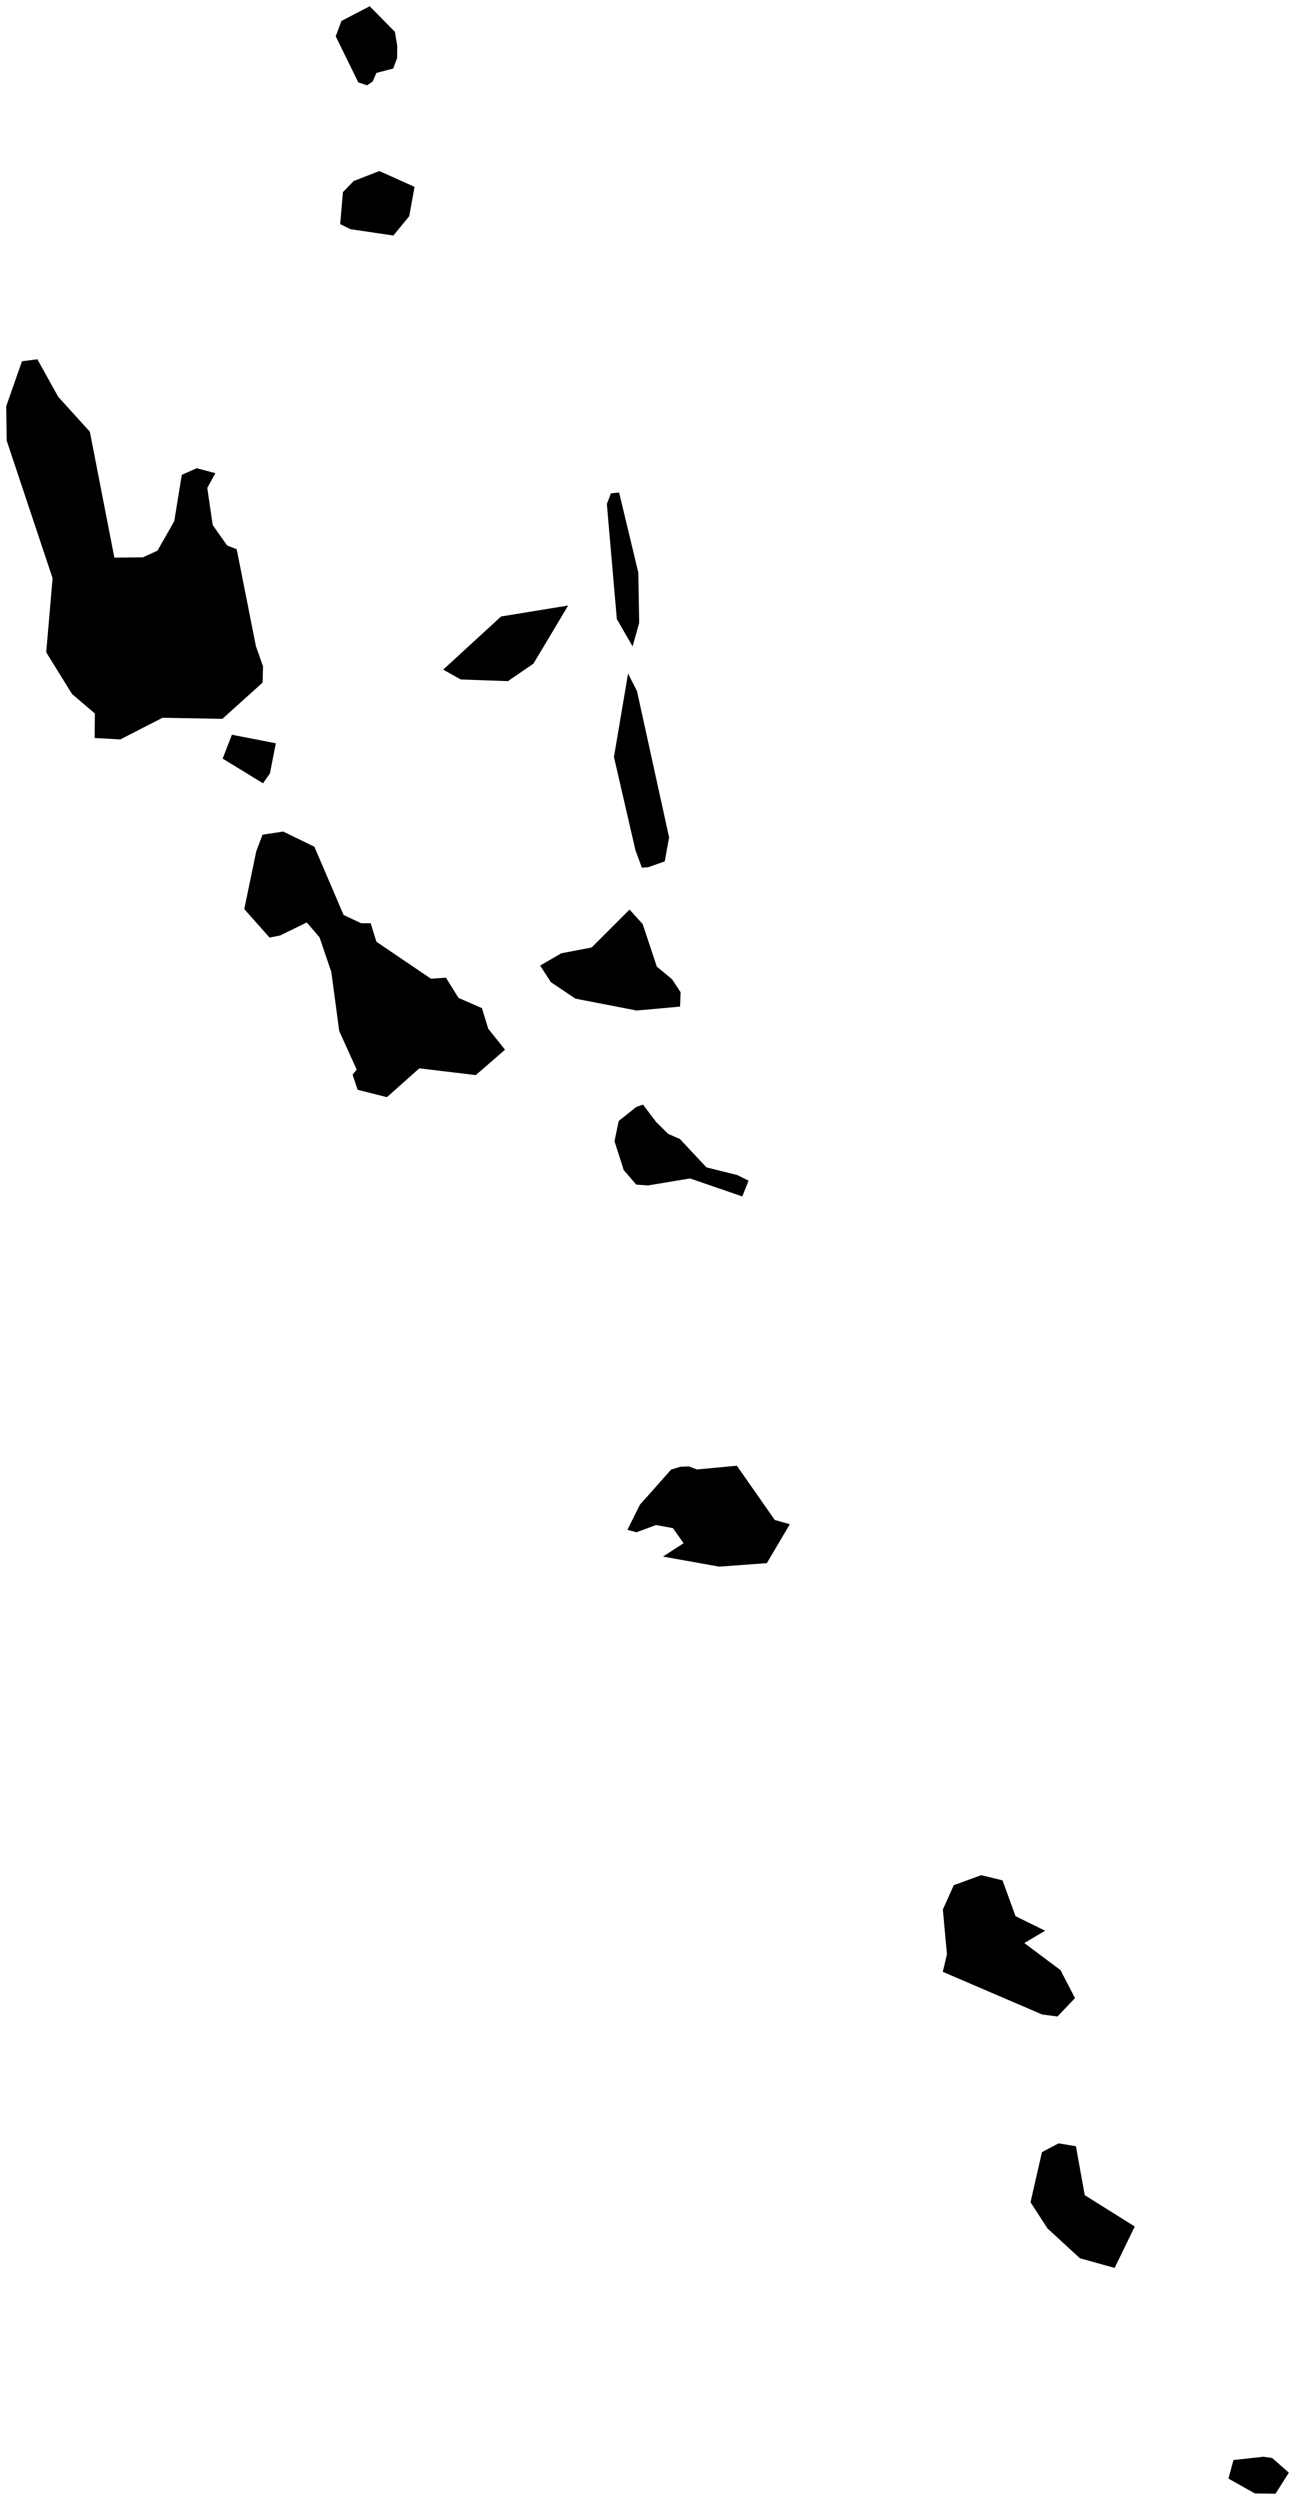 <?xml version="1.0"?>
<svg xmlns="http://www.w3.org/2000/svg" version="1.2" baseProfile="tiny" width="207" height="400" viewBox="0 0 207 400" stroke-linecap="round" stroke-linejoin="round">
<g id="ne_50m_admin_0_countries-vanuatu">
<path d="M 14.387 69.08 18.308 89.22 22.878 89.179 25.21 88.108 27.9 83.389 29.102 75.976 31.494 74.917 34.48 75.708 33.183 78.07 34.052 84.002 36.361 87.281 37.896 87.876 40.966 103.375 42.108 106.624 42.037 109.224 35.599 115.019 26.014 114.847 19.261 118.31 15.149 118.084 15.191 114.163 11.531 111.045 7.396 104.369 8.42 92.517 1.071 70.496 1 64.992 3.517 57.804 5.98 57.483 9.318 63.487 14.387 69.08 Z M 55.008 146.4 57.816 147.72 59.346 147.72 60.262 150.684 68.99 156.598 71.388 156.431 73.405 159.668 77.154 161.304 78.165 164.601 80.849 167.956 76.166 172.02 67.128 170.937 61.946 175.549 57.251 174.37 56.448 171.949 57.102 171.14 54.306 164.964 53.044 155.527 51.152 149.97 49.106 147.596 44.869 149.672 43.161 150.017 39.104 145.459 41.026 136.201 42.031 133.554 45.333 133.048 50.331 135.481 55.008 146.4 Z M 118.024 188.008 119.839 188.912 118.839 191.435 110.468 188.555 103.738 189.674 101.858 189.543 99.853 187.21 98.377 182.599 99.05 179.363 101.882 177.107 102.941 176.739 105.047 179.529 106.975 181.427 108.843 182.242 113.103 186.788 118.024 188.008 Z M 108.879 161.06 101.918 161.685 92.124 159.787 88.185 157.145 86.477 154.492 89.863 152.528 94.718 151.6 100.787 145.531 102.887 147.857 105.148 154.652 107.6 156.699 108.956 158.758 108.879 161.06 Z M 117.965 234.519 124.034 243.2 126.443 243.884 122.766 250.108 115.138 250.667 106.136 249.055 109.438 246.919 107.731 244.503 105.012 244.015 101.894 245.169 100.442 244.777 102.435 240.772 107.445 235.132 108.927 234.685 110.271 234.626 111.58 235.12 117.965 234.519 Z M 85.4 106.19 81.313 108.986 73.756 108.718 70.954 107.142 80.218 98.639 90.958 96.884 85.4 106.19 Z M 103.774 138.754 102.757 138.831 101.727 136.029 98.288 121.112 100.549 107.766 101.983 110.593 107.118 133.994 106.422 137.826 103.774 138.754 Z M 102.328 99.657 101.275 103.429 98.752 99.062 97.152 80.641 97.806 78.933 99.115 78.802 102.191 91.624 102.328 99.657 Z M 43.215 123.748 42.108 125.331 35.647 121.38 37.128 117.56 44.155 118.929 43.215 123.748 Z M 65.51 34.599 62.975 37.688 56.091 36.67 54.461 35.855 54.901 30.732 56.626 28.965 60.732 27.364 66.367 29.899 65.51 34.599 Z M 59.661 13.049 58.768 13.65 57.358 13.18 53.747 5.808 54.663 3.35 59.185 1 63.219 5.094 63.6 7.367 63.57 9.3 62.951 10.972 60.256 11.668 59.661 13.049 Z M 206.34 395.638 204.198 399 200.901 398.958 196.665 396.584 197.468 393.609 202.27 393.086 203.662 393.282 206.34 395.638 Z M 181.665 356.249 178.446 362.872 172.889 361.331 167.689 356.547 164.981 352.364 166.808 344.344 169.468 342.945 172.246 343.403 173.662 351.234 181.665 356.249 Z M 172.103 319.699 169.295 322.644 166.844 322.323 150.934 315.498 151.6 312.69 150.945 305.526 152.695 301.635 157.086 300.034 160.495 300.861 162.578 306.591 167.314 308.923 163.988 310.893 169.777 315.224 172.103 319.699 Z"/>
</g>
</svg>